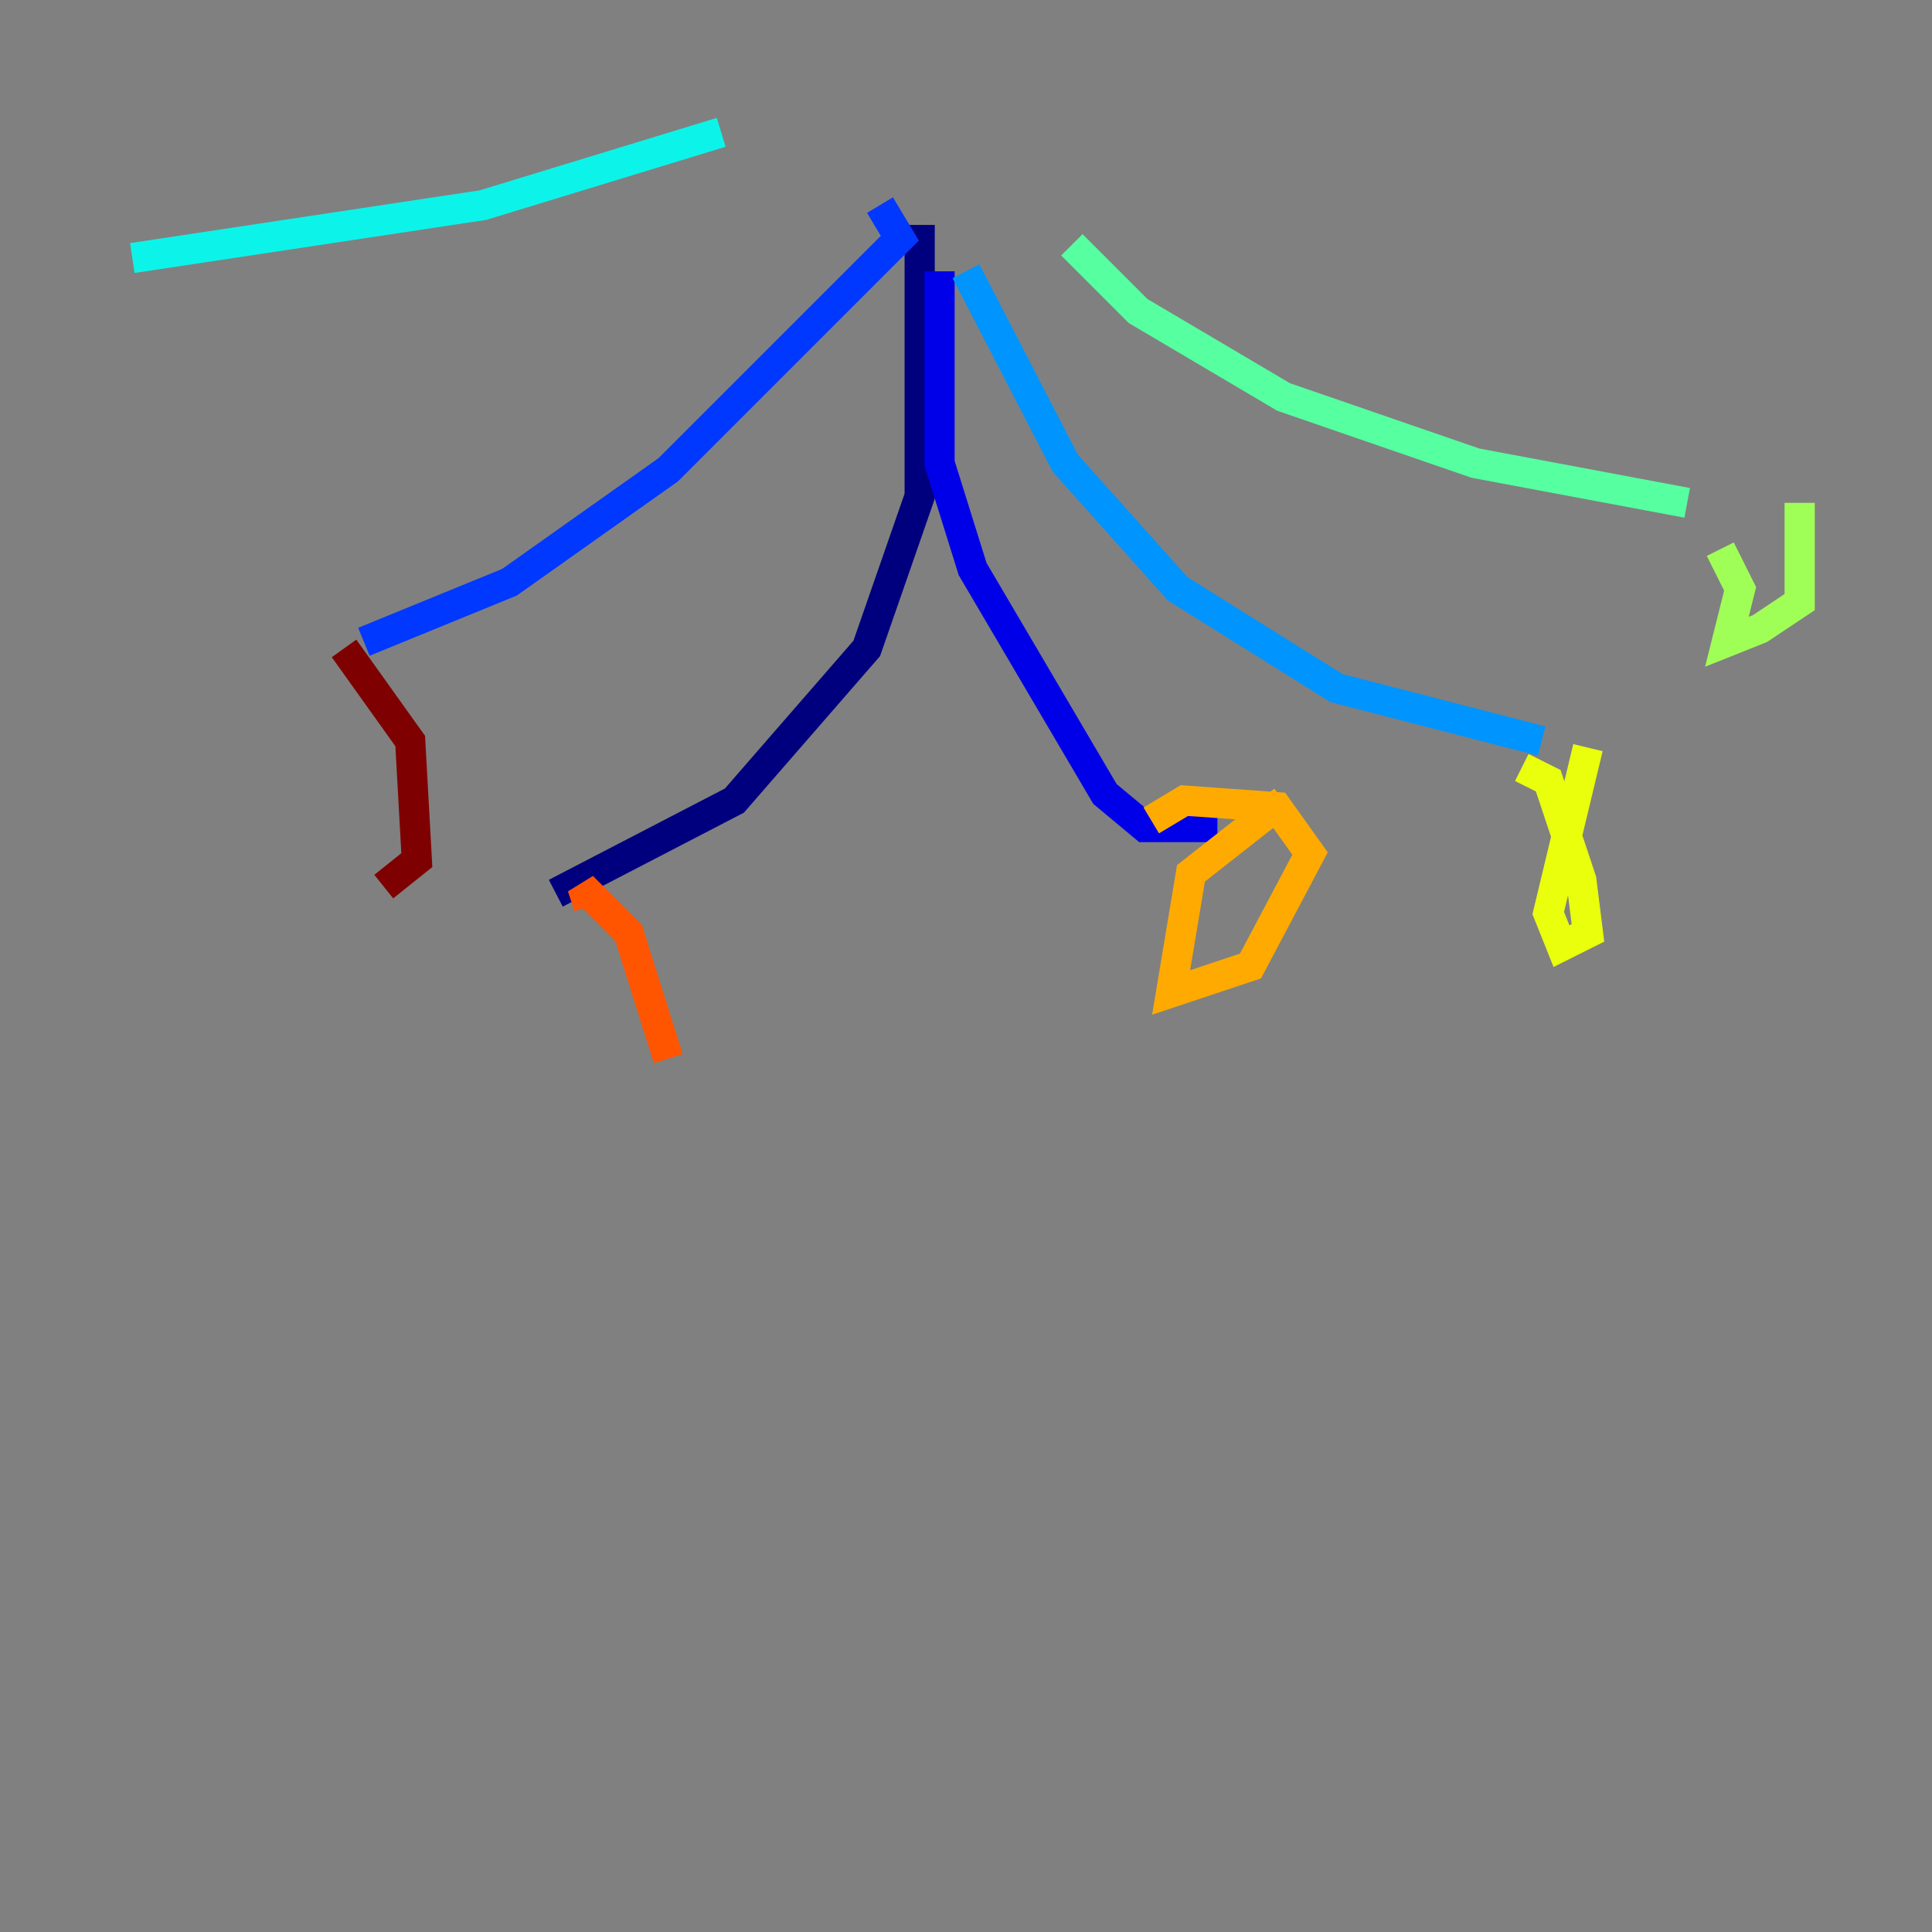 <?xml version="1.0" encoding="utf-8" ?>
<svg baseProfile="tiny" height="128" version="1.2" viewBox="0,0,128,128" width="128" xmlns="http://www.w3.org/2000/svg" xmlns:ev="http://www.w3.org/2001/xml-events" xmlns:xlink="http://www.w3.org/1999/xlink"><rect x="0" y="0" width="128" height="128" fill="#808080" stroke="none"/><defs /><polyline fill="none" points="60.931,14.904 60.931,32.877 57.425,42.959 48.657,53.041 36.822,59.178" stroke="#00007f" stroke-width="2" /><polyline fill="none" points="62.247,17.973 62.247,30.685 64.438,37.699 73.206,52.603 75.836,54.794 80.657,54.794" stroke="#0000e8" stroke-width="2" /><polyline fill="none" points="58.301,13.589 59.616,15.781 44.274,31.123 33.753,38.575 24.11,42.52" stroke="#0038ff" stroke-width="2" /><polyline fill="none" points="64.0,17.973 70.575,30.685 78.027,39.014 88.548,45.589 102.137,49.096" stroke="#0094ff" stroke-width="2" /><polyline fill="none" points="47.781,8.767 32.0,13.589 8.767,17.096" stroke="#0cf4ea" stroke-width="2" /><polyline fill="none" points="71.014,16.219 75.397,20.603 85.041,26.301 97.753,30.685 111.781,33.315" stroke="#56ffa0" stroke-width="2" /><polyline fill="none" points="119.233,33.315 119.233,39.89 116.603,41.644 114.411,42.52 115.288,39.014 113.973,36.384" stroke="#a0ff56" stroke-width="2" /><polyline fill="none" points="100.822,50.849 102.575,51.726 104.767,58.301 105.206,61.808 103.452,62.685 102.575,60.493 105.206,49.534" stroke="#eaff0c" stroke-width="2" /><polyline fill="none" points="76.274,54.356 78.466,53.041 84.603,53.48 86.794,56.548 82.849,64.0 77.589,65.753 78.904,57.863 85.041,53.041" stroke="#ffaa00" stroke-width="2" /><polyline fill="none" points="39.014,60.055 38.575,58.74 41.644,61.808 44.274,70.137" stroke="#ff5500" stroke-width="2" /><polyline fill="none" points="29.808,64.0 29.808,64.0" stroke="#e80000" stroke-width="2" /><polyline fill="none" points="22.794,42.959 27.178,49.096 27.616,56.986 25.425,58.74" stroke="#7f0000" stroke-width="2" /></svg>